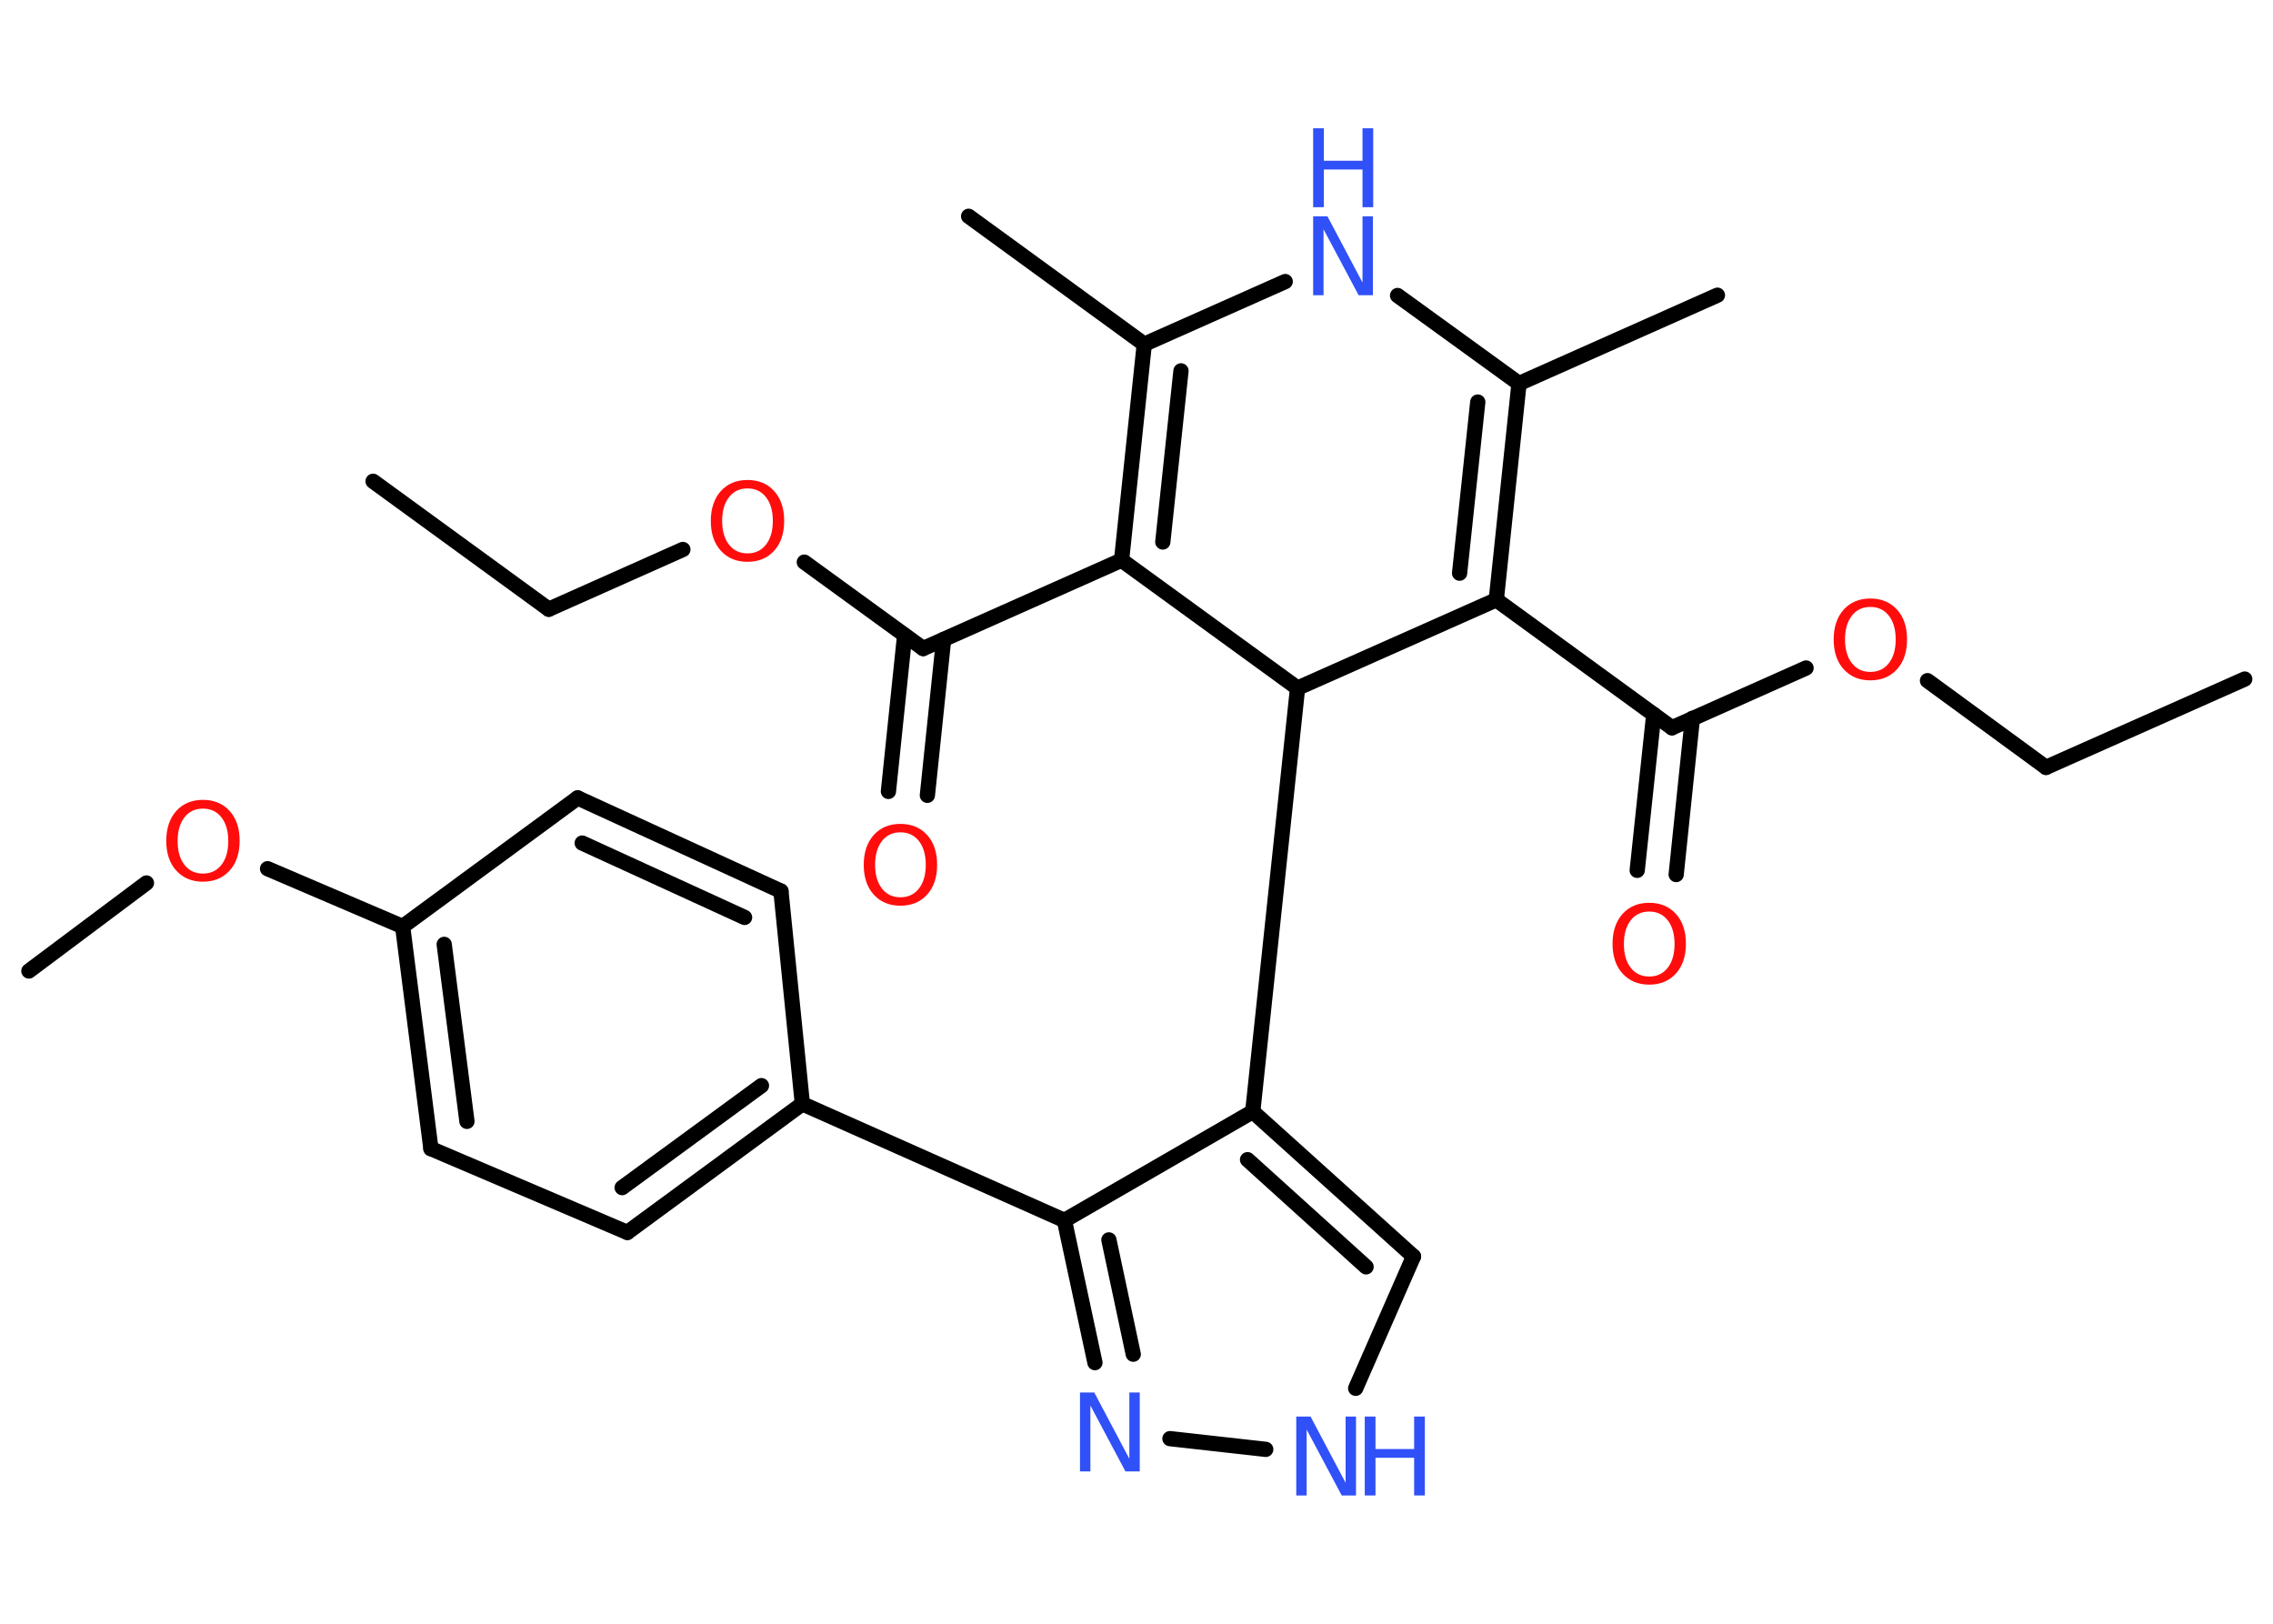 <?xml version='1.0' encoding='UTF-8'?>
<!DOCTYPE svg PUBLIC "-//W3C//DTD SVG 1.1//EN" "http://www.w3.org/Graphics/SVG/1.1/DTD/svg11.dtd">
<svg version='1.2' xmlns='http://www.w3.org/2000/svg' xmlns:xlink='http://www.w3.org/1999/xlink' width='70.0mm' height='50.0mm' viewBox='0 0 70.0 50.0'>
  <desc>Generated by the Chemistry Development Kit (http://github.com/cdk)</desc>
  <g stroke-linecap='round' stroke-linejoin='round' stroke='#000000' stroke-width='.47' fill='#FF0D0D'>
    <rect x='.0' y='.0' width='70.0' height='50.0' fill='#FFFFFF' stroke='none'/>
    <g id='mol1' class='mol'>
      <line id='mol1bnd1' class='bond' x1='69.13' y1='20.91' x2='63.01' y2='23.63'/>
      <line id='mol1bnd2' class='bond' x1='63.01' y1='23.63' x2='59.36' y2='20.96'/>
      <line id='mol1bnd3' class='bond' x1='55.62' y1='20.57' x2='51.49' y2='22.41'/>
      <g id='mol1bnd4' class='bond'>
        <line x1='52.12' y1='22.12' x2='51.62' y2='26.93'/>
        <line x1='50.93' y1='22.0' x2='50.42' y2='26.8'/>
      </g>
      <line id='mol1bnd5' class='bond' x1='51.49' y1='22.41' x2='46.08' y2='18.47'/>
      <g id='mol1bnd6' class='bond'>
        <line x1='46.08' y1='18.47' x2='46.78' y2='11.81'/>
        <line x1='44.95' y1='17.65' x2='45.51' y2='12.38'/>
      </g>
      <line id='mol1bnd7' class='bond' x1='46.78' y1='11.81' x2='52.89' y2='9.09'/>
      <line id='mol1bnd8' class='bond' x1='46.78' y1='11.81' x2='43.04' y2='9.1'/>
      <line id='mol1bnd9' class='bond' x1='39.58' y1='8.67' x2='35.24' y2='10.6'/>
      <line id='mol1bnd10' class='bond' x1='35.24' y1='10.6' x2='29.83' y2='6.66'/>
      <g id='mol1bnd11' class='bond'>
        <line x1='35.24' y1='10.6' x2='34.54' y2='17.25'/>
        <line x1='36.37' y1='11.42' x2='35.81' y2='16.69'/>
      </g>
      <line id='mol1bnd12' class='bond' x1='34.54' y1='17.25' x2='28.43' y2='19.97'/>
      <g id='mol1bnd13' class='bond'>
        <line x1='29.06' y1='19.69' x2='28.56' y2='24.49'/>
        <line x1='27.86' y1='19.56' x2='27.36' y2='24.37'/>
      </g>
      <line id='mol1bnd14' class='bond' x1='28.43' y1='19.97' x2='24.77' y2='17.31'/>
      <line id='mol1bnd15' class='bond' x1='21.03' y1='16.92' x2='16.9' y2='18.76'/>
      <line id='mol1bnd16' class='bond' x1='16.9' y1='18.76' x2='11.49' y2='14.82'/>
      <line id='mol1bnd17' class='bond' x1='34.54' y1='17.25' x2='39.96' y2='21.19'/>
      <line id='mol1bnd18' class='bond' x1='46.08' y1='18.47' x2='39.96' y2='21.19'/>
      <line id='mol1bnd19' class='bond' x1='39.96' y1='21.19' x2='38.58' y2='34.23'/>
      <g id='mol1bnd20' class='bond'>
        <line x1='43.53' y1='38.69' x2='38.58' y2='34.23'/>
        <line x1='42.07' y1='39.01' x2='38.42' y2='35.71'/>
      </g>
      <line id='mol1bnd21' class='bond' x1='43.53' y1='38.69' x2='41.75' y2='42.75'/>
      <line id='mol1bnd22' class='bond' x1='38.98' y1='44.63' x2='36.03' y2='44.3'/>
      <g id='mol1bnd23' class='bond'>
        <line x1='32.78' y1='37.58' x2='33.72' y2='41.96'/>
        <line x1='34.15' y1='38.18' x2='34.9' y2='41.7'/>
      </g>
      <line id='mol1bnd24' class='bond' x1='38.58' y1='34.23' x2='32.78' y2='37.58'/>
      <line id='mol1bnd25' class='bond' x1='32.78' y1='37.58' x2='24.71' y2='33.99'/>
      <g id='mol1bnd26' class='bond'>
        <line x1='19.32' y1='37.95' x2='24.71' y2='33.99'/>
        <line x1='19.16' y1='36.57' x2='23.45' y2='33.43'/>
      </g>
      <line id='mol1bnd27' class='bond' x1='19.32' y1='37.95' x2='13.27' y2='35.37'/>
      <g id='mol1bnd28' class='bond'>
        <line x1='12.4' y1='28.53' x2='13.27' y2='35.37'/>
        <line x1='13.68' y1='29.08' x2='14.38' y2='34.53'/>
      </g>
      <line id='mol1bnd29' class='bond' x1='12.4' y1='28.53' x2='8.24' y2='26.75'/>
      <line id='mol1bnd30' class='bond' x1='4.51' y1='27.19' x2='.89' y2='29.9'/>
      <line id='mol1bnd31' class='bond' x1='12.4' y1='28.53' x2='17.79' y2='24.57'/>
      <g id='mol1bnd32' class='bond'>
        <line x1='24.05' y1='27.44' x2='17.79' y2='24.57'/>
        <line x1='22.93' y1='28.25' x2='17.93' y2='25.96'/>
      </g>
      <line id='mol1bnd33' class='bond' x1='24.71' y1='33.99' x2='24.05' y2='27.44'/>
      <path id='mol1atm3' class='atom' d='M57.6 18.69q-.36 .0 -.57 .27q-.21 .27 -.21 .73q.0 .46 .21 .73q.21 .27 .57 .27q.36 .0 .57 -.27q.21 -.27 .21 -.73q.0 -.46 -.21 -.73q-.21 -.27 -.57 -.27zM57.6 18.43q.51 .0 .82 .34q.31 .34 .31 .92q.0 .58 -.31 .92q-.31 .34 -.82 .34q-.51 .0 -.82 -.34q-.31 -.34 -.31 -.92q.0 -.57 .31 -.92q.31 -.34 .82 -.34z' stroke='none'/>
      <path id='mol1atm5' class='atom' d='M50.79 28.07q-.36 .0 -.57 .27q-.21 .27 -.21 .73q.0 .46 .21 .73q.21 .27 .57 .27q.36 .0 .57 -.27q.21 -.27 .21 -.73q.0 -.46 -.21 -.73q-.21 -.27 -.57 -.27zM50.79 27.8q.51 .0 .82 .34q.31 .34 .31 .92q.0 .58 -.31 .92q-.31 .34 -.82 .34q-.51 .0 -.82 -.34q-.31 -.34 -.31 -.92q.0 -.57 .31 -.92q.31 -.34 .82 -.34z' stroke='none'/>
      <g id='mol1atm9' class='atom'>
        <path d='M40.44 6.66h.44l1.08 2.04v-2.04h.32v2.43h-.44l-1.08 -2.03v2.03h-.32v-2.43z' stroke='none' fill='#3050F8'/>
        <path d='M40.44 3.95h.33v1.0h1.19v-1.0h.33v2.43h-.33v-1.16h-1.19v1.16h-.33v-2.43z' stroke='none' fill='#3050F8'/>
      </g>
      <path id='mol1atm14' class='atom' d='M27.73 25.63q-.36 .0 -.57 .27q-.21 .27 -.21 .73q.0 .46 .21 .73q.21 .27 .57 .27q.36 .0 .57 -.27q.21 -.27 .21 -.73q.0 -.46 -.21 -.73q-.21 -.27 -.57 -.27zM27.73 25.37q.51 .0 .82 .34q.31 .34 .31 .92q.0 .58 -.31 .92q-.31 .34 -.82 .34q-.51 .0 -.82 -.34q-.31 -.34 -.31 -.92q.0 -.57 .31 -.92q.31 -.34 .82 -.34z' stroke='none'/>
      <path id='mol1atm15' class='atom' d='M23.02 15.04q-.36 .0 -.57 .27q-.21 .27 -.21 .73q.0 .46 .21 .73q.21 .27 .57 .27q.36 .0 .57 -.27q.21 -.27 .21 -.73q.0 -.46 -.21 -.73q-.21 -.27 -.57 -.27zM23.02 14.78q.51 .0 .82 .34q.31 .34 .31 .92q.0 .58 -.31 .92q-.31 .34 -.82 .34q-.51 .0 -.82 -.34q-.31 -.34 -.31 -.92q.0 -.57 .31 -.92q.31 -.34 .82 -.34z' stroke='none'/>
      <g id='mol1atm21' class='atom'>
        <path d='M39.92 43.62h.44l1.08 2.04v-2.04h.32v2.43h-.44l-1.08 -2.03v2.03h-.32v-2.43z' stroke='none' fill='#3050F8'/>
        <path d='M42.03 43.62h.33v1.0h1.19v-1.0h.33v2.43h-.33v-1.16h-1.19v1.16h-.33v-2.43z' stroke='none' fill='#3050F8'/>
      </g>
      <path id='mol1atm22' class='atom' d='M33.26 42.88h.44l1.08 2.04v-2.04h.32v2.43h-.44l-1.08 -2.03v2.03h-.32v-2.43z' stroke='none' fill='#3050F8'/>
      <path id='mol1atm28' class='atom' d='M6.25 24.9q-.36 .0 -.57 .27q-.21 .27 -.21 .73q.0 .46 .21 .73q.21 .27 .57 .27q.36 .0 .57 -.27q.21 -.27 .21 -.73q.0 -.46 -.21 -.73q-.21 -.27 -.57 -.27zM6.25 24.63q.51 .0 .82 .34q.31 .34 .31 .92q.0 .58 -.31 .92q-.31 .34 -.82 .34q-.51 .0 -.82 -.34q-.31 -.34 -.31 -.92q.0 -.57 .31 -.92q.31 -.34 .82 -.34z' stroke='none'/>
    </g>
  </g>
</svg>
